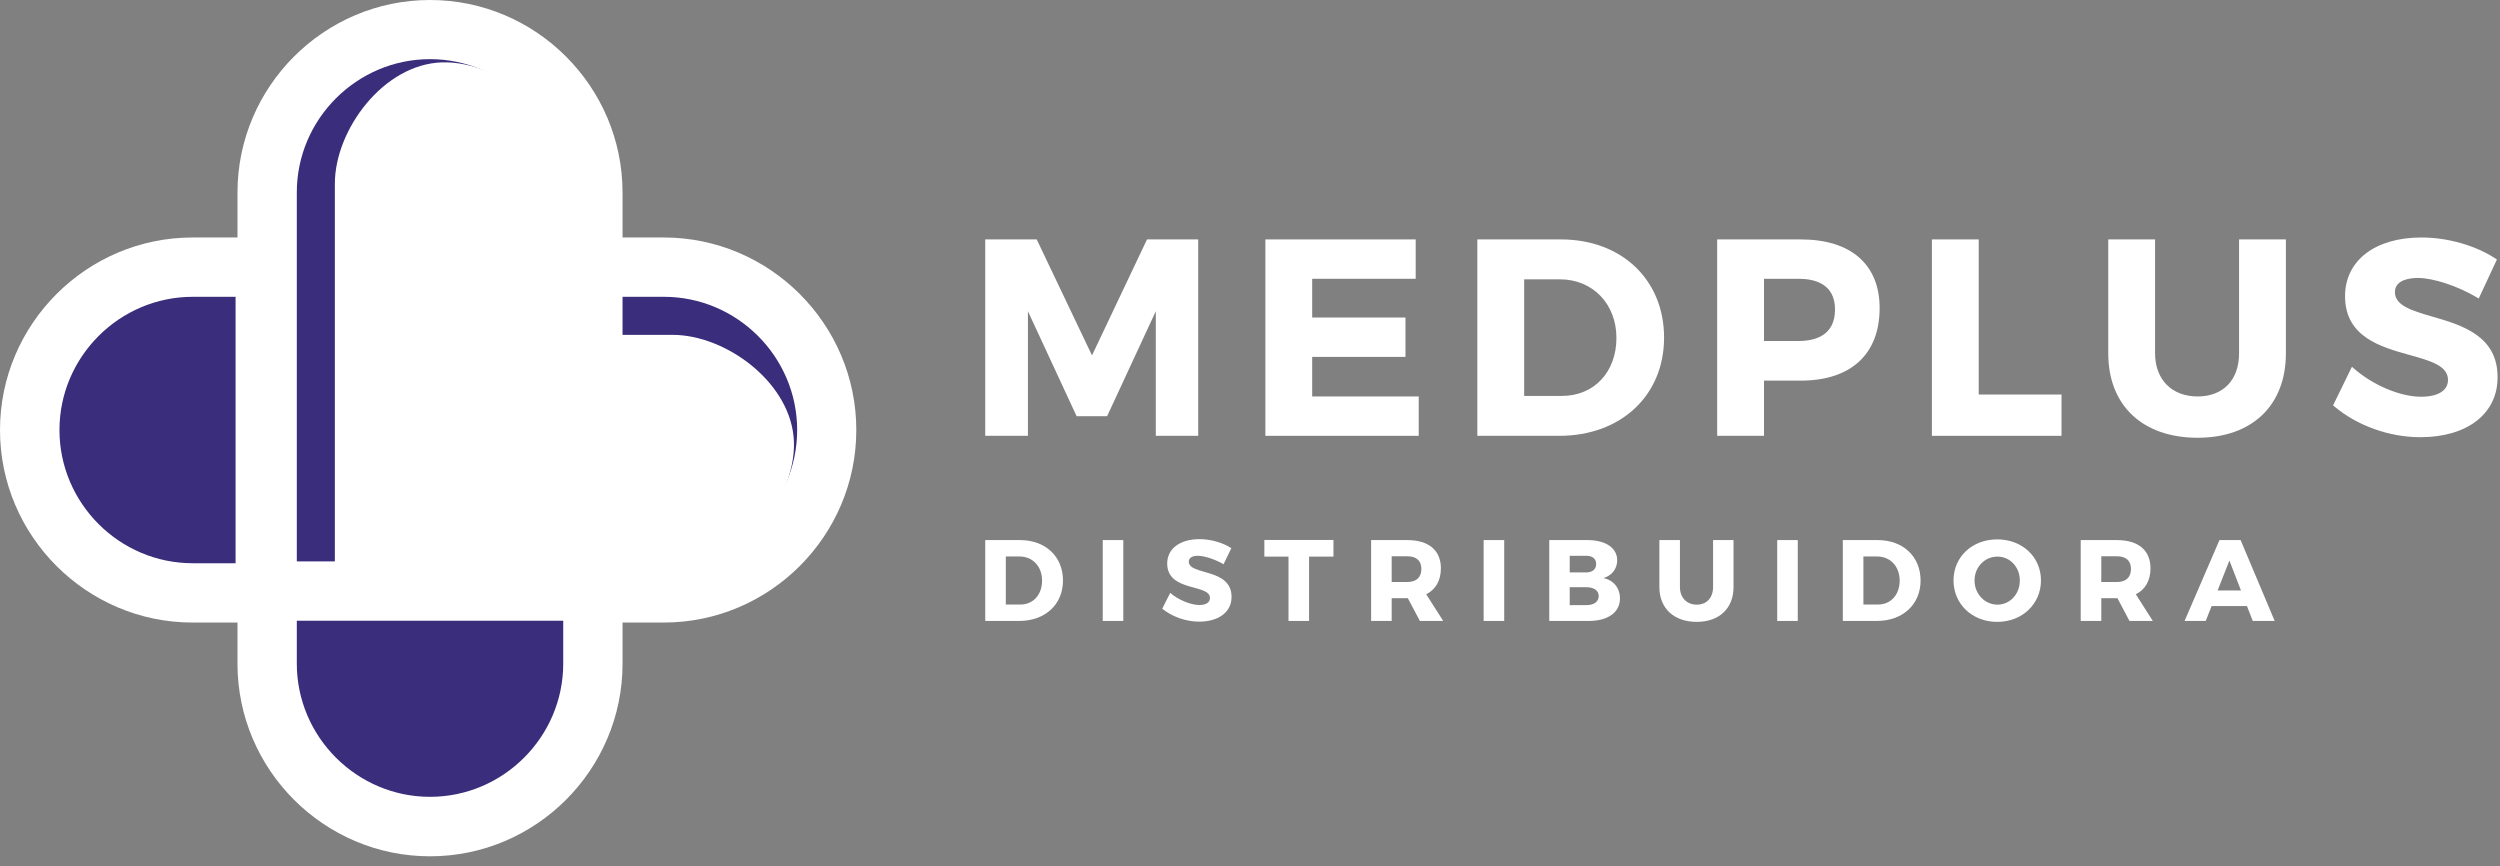 <?xml version="1.0" encoding="UTF-8"?>
<svg width="228px" height="79px" viewBox="0 0 228 79" version="1.1" xmlns="http://www.w3.org/2000/svg" xmlns:xlink="http://www.w3.org/1999/xlink">
    <rect x="0" y="0" width="228" height="79" fill="#808080" stroke="none"/>
    <title>brand_logo</title>
    <g id="Page-1" stroke="none" stroke-width="1" fill="none" fill-rule="evenodd">
        <g id="brand_logo">
            <g id="medplus" transform="translate(89.854, 21.659)" fill="#FFFFFF">
                <polygon id="Fill-1" points="14.753 0.176 9.736 10.754 4.694 0.176 5.82298437e-14 0.176 5.82298437e-14 18.088 3.892 18.088 3.892 6.724 8.334 16.301 11.113 16.301 15.555 6.724 15.555 18.088 19.422 18.088 19.422 0.176"></polygon>
                <polygon id="Fill-2" points="29.817 14.498 29.817 10.889 38.325 10.889 38.325 7.299 29.817 7.299 29.817 3.766 39.256 3.766 39.256 0.176 25.548 0.176 25.548 18.088 39.533 18.088 39.533 14.498"></polygon>
                <path d="M49.149,3.817 L52.425,3.817 C55.403,3.817 57.565,6.063 57.565,9.157 C57.565,12.272 55.524,14.448 52.602,14.448 L49.149,14.448 L49.149,3.817 Z M52.501,0.176 L44.879,0.176 L44.879,18.088 L52.35,18.088 C57.979,18.088 61.91,14.405 61.91,9.132 C61.91,3.859 58.041,0.176 52.501,0.176 L52.501,0.176 Z" id="Fill-3"></path>
                <path d="M77.5,6.565 C77.5,8.94 75.691,9.439 74.173,9.439 L71.022,9.439 L71.022,3.766 L74.173,3.766 C75.691,3.766 77.5,4.251 77.5,6.565 M74.374,0.176 L66.753,0.176 L66.753,18.088 L71.022,18.088 L71.022,13.054 L74.374,13.054 C78.946,13.054 81.568,10.643 81.568,6.439 C81.568,2.459 78.946,0.176 74.374,0.176" id="Fill-5"></path>
                <polygon id="Fill-7" points="90.605 14.322 90.605 0.176 86.335 0.176 86.335 18.088 98.156 18.088 98.156 14.322"></polygon>
                <path d="M114.349,0.176 L114.349,10.567 C114.349,12.992 112.901,14.498 110.569,14.498 C108.212,14.498 106.688,12.955 106.688,10.567 L106.688,0.176 L102.419,0.176 L102.419,10.567 C102.419,15.315 105.542,18.264 110.569,18.264 C115.535,18.264 118.619,15.315 118.619,10.567 L118.619,0.176 L114.349,0.176 Z" id="Fill-9"></path>
                <path d="M131.989,7.219 C130.15,6.685 128.562,6.223 128.562,4.979 C128.562,3.816 130.026,3.69 130.655,3.69 C132.068,3.69 134.293,4.427 136.068,5.482 L136.207,5.565 L137.864,2.006 L137.758,1.937 C135.913,0.724 133.38,-6.23891183e-14 130.983,-6.23891183e-14 C126.75,-6.23891183e-14 124.015,2.103 124.015,5.357 C124.015,9.077 127.283,9.987 129.908,10.719 C131.784,11.241 133.403,11.693 133.403,12.983 C133.403,13.962 132.503,14.523 130.932,14.523 C129.04,14.523 126.513,13.451 124.787,11.917 L124.643,11.789 L122.923,15.311 L123.01,15.385 C125.098,17.156 128.04,18.214 130.882,18.214 C135.16,18.214 137.925,16.072 137.925,12.757 C137.94,8.948 134.641,7.989 131.989,7.219" id="Fill-11"></path>
            </g>
            <g id="dist" transform="translate(89.854, 49.171)" fill="#FFFFFF">
                <path d="M1.875,5.963 L3.213,5.963 C4.362,5.963 5.183,5.078 5.183,3.782 C5.183,2.476 4.319,1.58 3.129,1.58 L1.875,1.58 L1.875,5.963 Z M3.171,0.084 C5.489,0.084 7.09,1.58 7.09,3.772 C7.09,5.952 5.468,7.459 3.097,7.459 L5.82298437e-14,7.459 L5.82298437e-14,0.084 L3.171,0.084 Z" id="Fill-13"></path>
                <polygon id="Fill-15" points="10.716 7.459 12.591 7.459 12.591 0.084 10.716 0.084"></polygon>
                <path d="M22.442,0.822 L21.736,2.286 C20.957,1.833 19.977,1.517 19.376,1.517 C18.892,1.517 18.565,1.696 18.565,2.054 C18.565,3.329 22.463,2.602 22.463,5.267 C22.463,6.743 21.157,7.523 19.513,7.523 C18.281,7.523 17.016,7.059 16.142,6.342 L16.869,4.899 C17.627,5.562 18.765,6.005 19.534,6.005 C20.124,6.005 20.493,5.784 20.493,5.363 C20.493,4.056 16.595,4.836 16.595,2.223 C16.595,0.864 17.764,-1.01902226e-13 19.534,-1.01902226e-13 C20.598,-1.01902226e-13 21.683,0.327 22.442,0.822" id="Fill-17"></path>
                <polygon id="Fill-18" points="29.533 1.591 29.533 7.459 27.658 7.459 27.658 1.591 25.456 1.591 25.456 0.074 31.757 0.074 31.757 1.591"></polygon>
                <path d="M38.489,3.908 C39.301,3.908 39.775,3.498 39.775,2.718 C39.775,1.95 39.301,1.56 38.489,1.56 L37.067,1.56 L37.067,3.908 L38.489,3.908 Z M38.542,5.384 L38.489,5.384 L37.067,5.384 L37.067,7.459 L35.192,7.459 L35.192,0.085 L38.489,0.085 C40.438,0.085 41.555,1.012 41.555,2.655 C41.555,3.782 41.081,4.593 40.217,5.025 L41.766,7.459 L39.638,7.459 L38.542,5.384 Z" id="Fill-19"></path>
                <polygon id="Fill-20" points="45.454 7.459 47.33 7.459 47.33 0.084 45.454 0.084"></polygon>
                <path d="M53.304,6.016 L54.821,6.016 C55.516,6.016 55.948,5.71 55.948,5.183 C55.948,4.688 55.516,4.383 54.821,4.383 L53.304,4.383 L53.304,6.016 Z M53.304,3.034 L54.821,3.034 C55.369,3.034 55.717,2.74 55.717,2.265 C55.717,1.791 55.369,1.517 54.821,1.517 L53.304,1.517 L53.304,3.034 Z M54.926,0.084 C56.58,0.084 57.634,0.801 57.634,1.928 C57.634,2.707 57.149,3.329 56.37,3.55 C57.297,3.729 57.887,4.456 57.887,5.415 C57.887,6.669 56.791,7.459 55.053,7.459 L51.439,7.459 L51.439,0.084 L54.926,0.084 Z" id="Fill-21"></path>
                <path d="M68.244,4.362 C68.244,6.31 66.948,7.543 64.884,7.543 C62.808,7.543 61.481,6.31 61.481,4.362 L61.481,0.085 L63.356,0.085 L63.356,4.362 C63.356,5.362 63.998,5.974 64.894,5.974 C65.779,5.974 66.379,5.362 66.379,4.362 L66.379,0.085 L68.244,0.085 L68.244,4.362 Z" id="Fill-22"></path>
                <polygon id="Fill-23" points="72.228 7.459 74.103 7.459 74.103 0.084 72.228 0.084"></polygon>
                <path d="M80.088,5.963 L81.426,5.963 C82.574,5.963 83.396,5.078 83.396,3.782 C83.396,2.476 82.532,1.58 81.342,1.58 L80.088,1.58 L80.088,5.963 Z M81.384,0.084 C83.702,0.084 85.303,1.58 85.303,3.772 C85.303,5.952 83.68,7.459 81.31,7.459 L78.212,7.459 L78.212,0.084 L81.384,0.084 Z" id="Fill-24"></path>
                <path d="M90.224,3.772 C90.224,5.015 91.183,5.973 92.31,5.973 C93.448,5.973 94.354,5.015 94.354,3.772 C94.354,2.529 93.448,1.591 92.31,1.591 C91.172,1.591 90.224,2.529 90.224,3.772 M96.282,3.761 C96.282,5.911 94.575,7.544 92.289,7.544 C90.013,7.544 88.307,5.921 88.307,3.761 C88.307,1.612 90.013,0.021 92.289,0.021 C94.575,0.021 96.282,1.622 96.282,3.761" id="Fill-25"></path>
                <path d="M103.205,3.908 C104.016,3.908 104.491,3.498 104.491,2.718 C104.491,1.95 104.016,1.56 103.205,1.56 L101.783,1.56 L101.783,3.908 L103.205,3.908 Z M103.258,5.384 L103.205,5.384 L101.783,5.384 L101.783,7.459 L99.907,7.459 L99.907,0.085 L103.205,0.085 C105.154,0.085 106.271,1.012 106.271,2.655 C106.271,3.782 105.797,4.593 104.933,5.025 L106.481,7.459 L104.353,7.459 L103.258,5.384 Z" id="Fill-26"></path>
                <path d="M113.468,1.949 L112.393,4.678 L114.522,4.678 L113.468,1.949 Z M111.845,6.1 L111.308,7.459 L109.38,7.459 L112.561,0.084 L114.49,0.084 L117.597,7.459 L115.596,7.459 L115.069,6.1 L111.845,6.1 Z" id="Fill-27"></path>
            </g>
            <g id="plus">
                <g id="horizontal" transform="translate(0, 21.659)">
                    <path d="M19.434,1.374 L59.049,1.374 C63.503,1.374 67.55,3.194 70.482,6.127 C73.414,9.059 75.234,13.106 75.234,17.559 C75.234,22.012 73.414,26.06 70.482,28.991 C67.55,31.923 63.503,33.744 59.049,33.744 L19.434,33.744 C14.981,33.744 10.933,31.923 8.001,28.991 C5.069,26.06 3.249,22.012 3.249,17.559 C3.249,13.106 5.069,9.059 8.001,6.127 C10.933,3.194 14.981,1.374 19.434,1.374" id="Fill-28" fill="#3A2D7B"></path>
                    <path d="M61.351,8.88 C66.219,8.88 72.239,13.284 72.407,18.654 C72.574,24.024 67.215,30.617 61.351,30.514 L25.709,30.514 L25.709,8.88 L61.351,8.88 Z" id="Fill-29" fill="#FFFFFF"></path>
                    <path d="M16.259,8.88 C11.39,8.88 5.37,13.284 5.203,18.654 C5.035,24.024 10.395,30.617 16.259,30.514 L23.704,30.514 L23.704,8.88 L16.259,8.88 Z" id="Fill-30" fill="#3A2D7B"></path>
                    <path d="M17.573,5.41 C14.235,5.41 11.198,6.778 8.994,8.98 C6.792,11.183 5.423,14.22 5.423,17.559 C5.423,20.897 6.792,23.934 8.994,26.138 C11.198,28.341 14.235,29.708 17.573,29.708 L21.485,29.708 L21.485,5.41 L17.573,5.41 Z M60.551,5.41 L26.894,5.41 L26.894,29.708 L60.551,29.708 C63.89,29.708 66.927,28.341 69.129,26.138 C71.333,23.934 72.701,20.897 72.701,17.559 C72.701,14.22 71.333,11.183 69.129,8.98 C66.927,6.778 63.89,5.41 60.551,5.41 L60.551,5.41 Z M17.559,5.40705692e-14 L60.536,5.40705692e-14 C65.368,5.40705692e-14 69.758,1.975 72.939,5.156 C76.12,8.337 78.095,12.728 78.095,17.559 C78.095,22.39 76.12,26.781 72.939,29.962 C69.758,33.142 65.368,35.117 60.536,35.117 L17.559,35.117 C12.727,35.117 8.337,33.142 5.155,29.962 C1.975,26.781 8.3185491e-15,22.39 8.3185491e-15,17.559 C8.3185491e-15,12.728 1.975,8.337 5.155,5.156 C8.337,1.975 12.727,5.40705692e-14 17.559,5.40705692e-14 L17.559,5.40705692e-14 Z" id="Fill-31" fill="#FFFFFF"></path>
                </g>
                <g id="vertical" transform="translate(21.659, 0)">
                    <path d="M1.374,58.661 L1.374,19.046 C1.374,14.592 3.194,10.546 6.127,7.613 C9.059,4.681 13.106,2.861 17.559,2.861 C22.012,2.861 26.059,4.681 28.991,7.613 C31.923,10.546 33.744,14.592 33.744,19.046 L33.744,58.661 C33.744,63.114 31.923,67.162 28.991,70.094 C26.059,73.025 22.012,74.846 17.559,74.846 C13.106,74.846 9.059,73.025 6.127,70.094 C3.194,67.162 1.374,63.114 1.374,58.661" id="Fill-32" fill="#3A2D7B"></path>
                    <path d="M8.88,16.744 C8.88,11.876 13.283,5.856 18.654,5.688 C24.024,5.521 30.617,10.88 30.514,16.744 L30.514,52.385 L8.88,52.385 L8.88,16.744 Z" id="Fill-33" fill="#FFFFFF"></path>
                    <path d="M8.88,61.836 C8.88,66.705 13.283,72.725 18.654,72.892 C24.024,73.06 30.617,67.7 30.514,61.836 L30.514,54.391 L8.88,54.391 L8.88,61.836 Z" id="Fill-34" fill="#3A2D7B"></path>
                    <path d="M5.41,60.522 C5.41,63.86 6.777,66.897 8.98,69.101 C11.183,71.303 14.22,72.671 17.559,72.671 C20.897,72.671 23.934,71.303 26.137,69.101 C28.341,66.897 29.708,63.86 29.708,60.522 L29.708,56.61 L5.41,56.61 L5.41,60.522 Z M5.41,17.544 L5.41,51.2 L29.708,51.2 L29.708,17.544 C29.708,14.205 28.341,11.168 26.137,8.965 C23.934,6.762 20.897,5.394 17.559,5.394 C14.22,5.394 11.183,6.762 8.98,8.965 C6.777,11.168 5.41,14.205 5.41,17.544 L5.41,17.544 Z M-1.03981864e-14,60.536 L-1.03981864e-14,17.559 C-1.03981864e-14,12.726 1.975,8.337 5.156,5.156 C8.337,1.975 12.728,-1.91326629e-13 17.559,-1.91326629e-13 C22.39,-1.91326629e-13 26.781,1.975 29.961,5.156 C33.142,8.337 35.117,12.726 35.117,17.559 L35.117,60.536 C35.117,65.368 33.142,69.758 29.961,72.94 C26.781,76.12 22.39,78.095 17.559,78.095 C12.728,78.095 8.337,76.12 5.156,72.94 C1.975,69.758 -1.03981864e-14,65.368 -1.03981864e-14,60.536 L-1.03981864e-14,60.536 Z" id="Fill-35" fill="#FFFFFF"></path>
                </g>
            </g>
        </g>
    </g>
</svg>